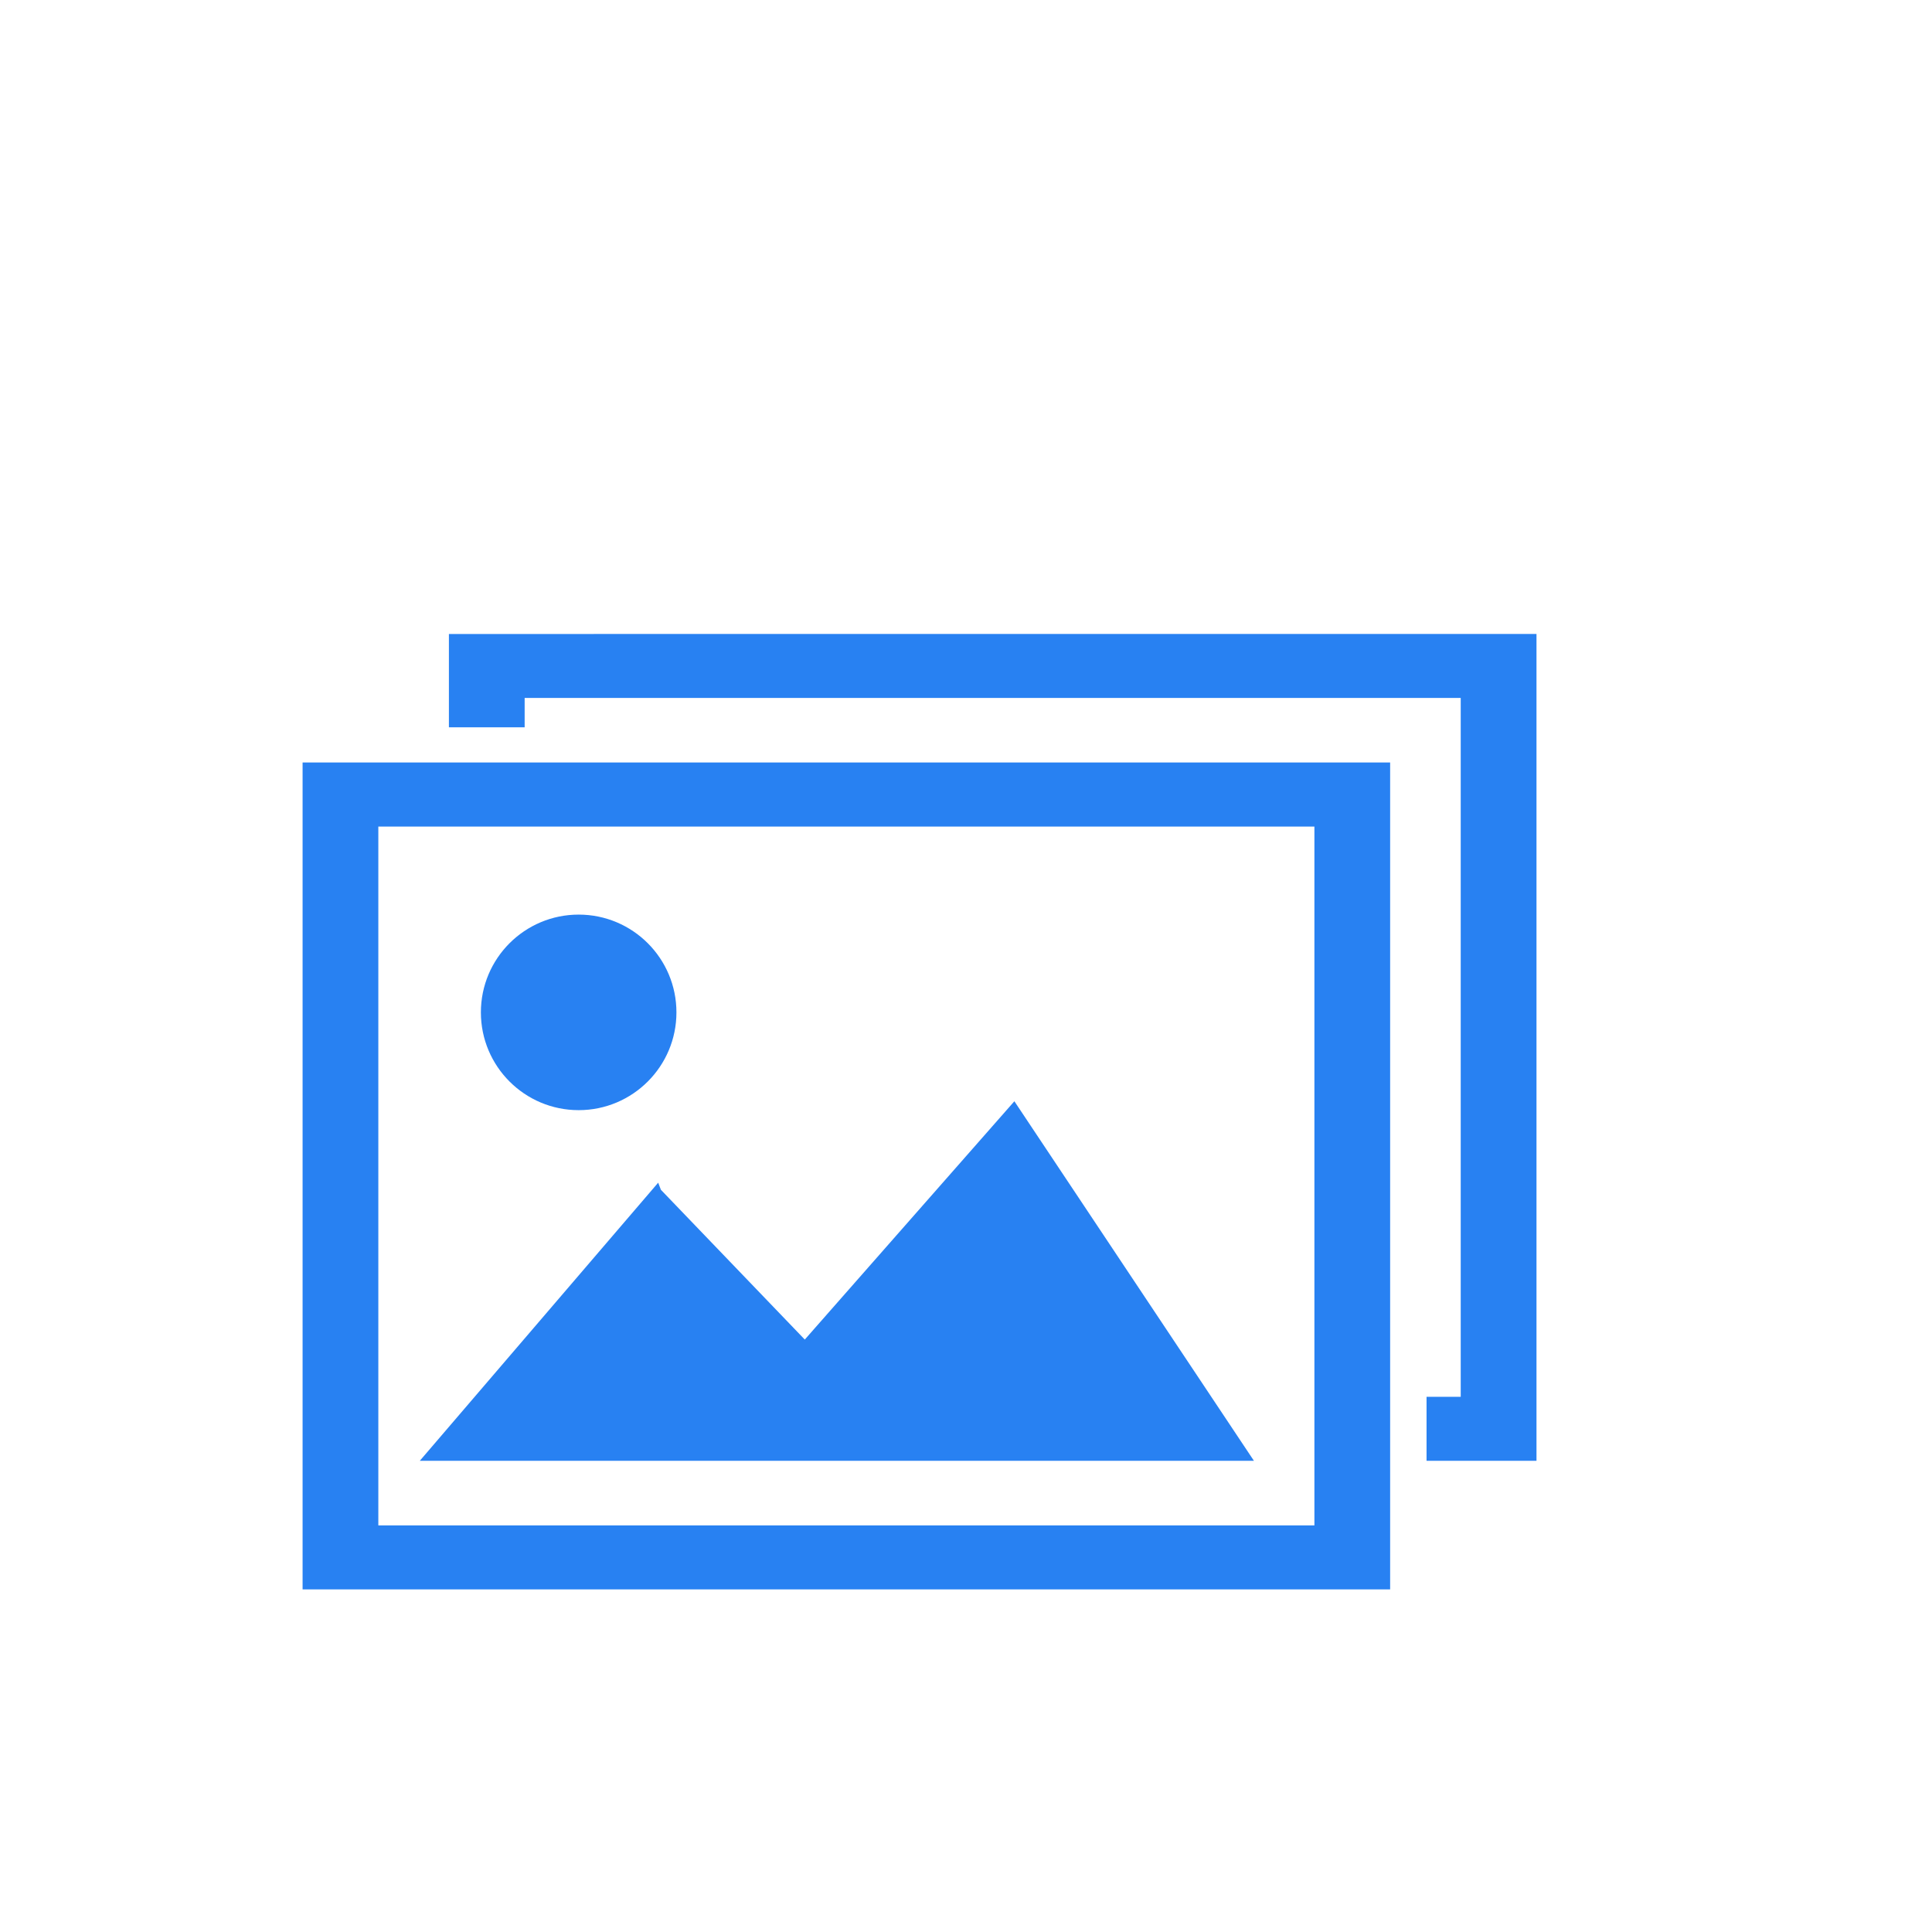 <?xml version="1.0" encoding="UTF-8"?><svg id="ARTWORK" xmlns="http://www.w3.org/2000/svg" viewBox="0 0 1150.43 1150.43"><defs><style>.cls-1{fill:#2881f2;stroke-width:0px;}</style></defs><g id="Group_17128"><path id="Path_7113" class="cls-1" d="m604.02,655.75l-124.8,141.91-85.68-89.19-1.62-4.23-141.94,165.6h496.68l-142.65-214.1Z"/><g id="Group_17127"><g id="Group_17126"><path id="Path_7114" class="cls-1" d="m344.57,544.61c32.15,0,58.22,26.07,58.22,58.22s-26.07,58.22-58.22,58.22-58.22-26.07-58.22-58.22h0c0-32.15,26.07-58.22,58.22-58.22"/><path id="Path_7115" class="cls-1" d="m180.18,946.42h647.59v-492.39H180.18v492.39Zm602.5-38.11H225.28v-416.12h557.4v416.12Z"/><path id="Path_7116" class="cls-1" d="m267.31,377.5v55.58h45.1v-17.47h557.39v416.14h-20.35v38.11h65.47v-492.35H267.31Z"/></g></g></g></svg>